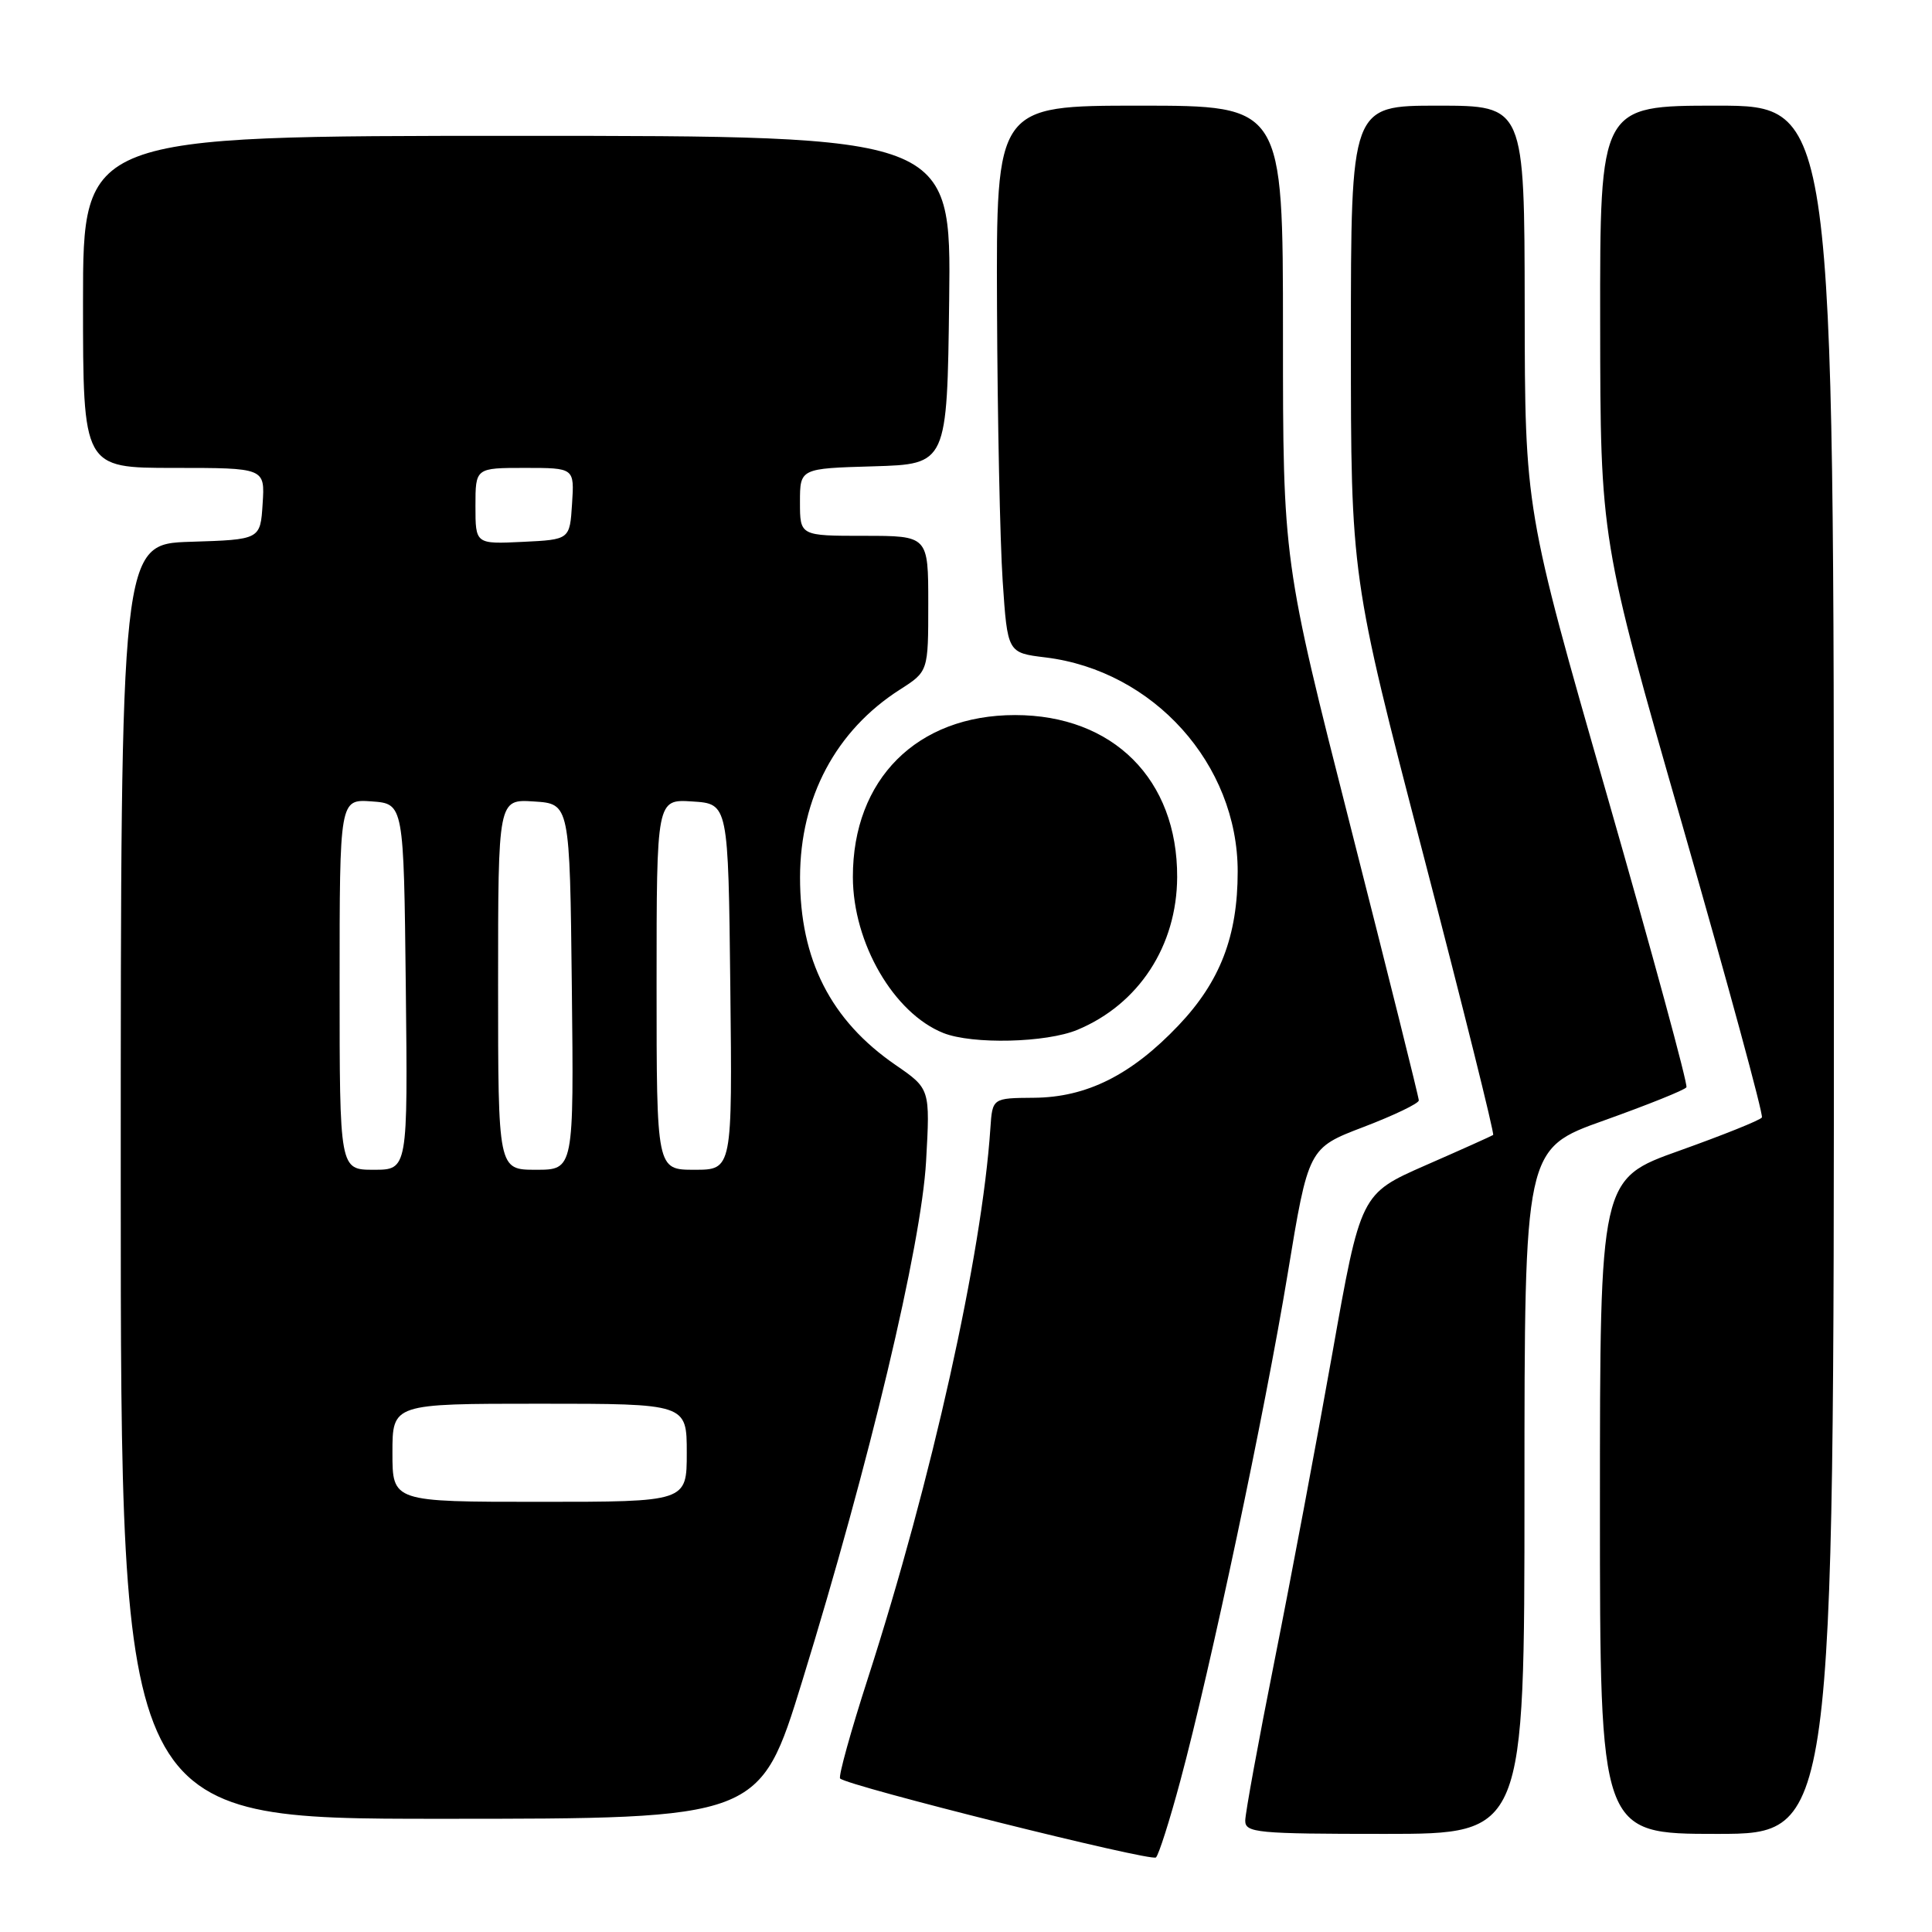 <?xml version="1.0" encoding="UTF-8" standalone="no"?>
<!DOCTYPE svg PUBLIC "-//W3C//DTD SVG 1.1//EN" "http://www.w3.org/Graphics/SVG/1.1/DTD/svg11.dtd" >
<svg xmlns="http://www.w3.org/2000/svg" xmlns:xlink="http://www.w3.org/1999/xlink" version="1.1" viewBox="0 0 256 256">
 <g >
 <path fill="currentColor"
d=" M 156.39 236.00 C 160.41 221.06 167.60 187.10 170.62 168.81 C 173.37 152.12 173.37 152.12 180.68 149.33 C 184.71 147.79 188.00 146.21 188.00 145.81 C 188.00 145.41 183.95 129.17 179.00 109.72 C 170.00 74.35 170.00 74.35 170.00 44.18 C 170.00 14.00 170.00 14.00 151.00 14.00 C 132.00 14.00 132.00 14.00 132.11 40.75 C 132.17 55.46 132.51 71.78 132.86 77.00 C 133.50 86.50 133.50 86.50 138.52 87.11 C 152.86 88.86 164.00 101.27 164.00 115.48 C 164.00 124.03 161.69 130.05 156.16 135.87 C 149.91 142.45 143.98 145.41 137.00 145.46 C 131.50 145.50 131.50 145.50 131.23 149.50 C 130.11 166.26 123.46 196.14 115.01 222.35 C 112.73 229.41 111.07 235.40 111.32 235.66 C 112.31 236.65 152.54 246.71 153.17 246.12 C 153.54 245.78 154.99 241.22 156.39 236.00 Z  M 202.00 197.61 C 202.00 152.22 202.00 152.22 212.53 148.47 C 218.32 146.40 223.24 144.43 223.46 144.07 C 223.68 143.72 218.95 126.34 212.96 105.46 C 202.06 67.50 202.06 67.50 202.03 40.75 C 202.00 14.00 202.00 14.00 190.50 14.00 C 179.00 14.00 179.00 14.00 179.00 45.20 C 179.00 76.41 179.00 76.41 188.60 113.27 C 193.88 133.55 198.04 150.25 197.85 150.39 C 197.66 150.52 193.63 152.34 188.89 154.41 C 180.29 158.19 180.29 158.19 176.54 179.34 C 174.47 190.98 171.03 209.28 168.89 220.00 C 166.75 230.72 165.00 240.29 165.00 241.25 C 165.00 242.85 166.55 243.00 183.50 243.00 C 202.00 243.00 202.00 243.00 202.00 197.61 Z  M 243.00 128.50 C 243.00 14.00 243.00 14.00 227.50 14.00 C 212.00 14.00 212.00 14.00 212.03 42.75 C 212.06 71.50 212.06 71.50 222.96 109.46 C 228.95 130.34 233.68 147.72 233.46 148.07 C 233.24 148.43 228.32 150.40 222.53 152.47 C 212.00 156.22 212.00 156.22 212.00 199.61 C 212.00 243.00 212.00 243.00 227.50 243.00 C 243.00 243.00 243.00 243.00 243.00 128.50 Z  M 106.30 222.75 C 115.20 193.88 122.07 165.06 122.71 153.89 C 123.25 144.27 123.25 144.27 118.66 141.11 C 110.08 135.21 105.99 127.17 106.01 116.23 C 106.03 105.68 110.76 96.79 119.25 91.37 C 123.00 88.97 123.00 88.97 123.00 79.99 C 123.00 71.00 123.00 71.00 114.50 71.00 C 106.00 71.00 106.00 71.00 106.00 66.54 C 106.00 62.07 106.00 62.07 115.75 61.79 C 125.50 61.50 125.50 61.50 125.77 39.75 C 126.04 18.00 126.04 18.00 68.52 18.00 C 11.00 18.00 11.00 18.00 11.00 40.00 C 11.00 62.00 11.00 62.00 23.05 62.00 C 35.11 62.00 35.11 62.00 34.80 66.75 C 34.50 71.50 34.50 71.50 25.25 71.79 C 16.00 72.08 16.00 72.08 16.00 156.54 C 16.00 241.00 16.00 241.00 58.34 241.00 C 100.68 241.00 100.68 241.00 106.30 222.75 Z  M 142.78 136.45 C 150.90 133.06 155.94 125.33 155.98 116.22 C 156.03 103.28 147.50 94.75 134.50 94.75 C 121.50 94.75 112.99 103.26 113.01 116.22 C 113.03 124.96 118.42 134.25 125.00 136.88 C 128.85 138.41 138.64 138.18 142.78 136.45 Z  M 52.00 192.50 C 52.00 186.00 52.00 186.00 71.50 186.00 C 91.00 186.00 91.00 186.00 91.00 192.50 C 91.00 199.00 91.00 199.00 71.50 199.00 C 52.00 199.00 52.00 199.00 52.00 192.50 Z  M 45.00 130.44 C 45.00 105.89 45.00 105.89 49.25 106.19 C 53.50 106.50 53.50 106.50 53.77 130.75 C 54.04 155.00 54.04 155.00 49.52 155.00 C 45.00 155.00 45.00 155.00 45.00 130.44 Z  M 66.00 130.45 C 66.00 105.89 66.00 105.89 70.75 106.20 C 75.50 106.50 75.50 106.50 75.77 130.75 C 76.04 155.00 76.04 155.00 71.02 155.00 C 66.00 155.00 66.00 155.00 66.00 130.45 Z  M 87.00 130.45 C 87.00 105.89 87.00 105.89 91.75 106.20 C 96.50 106.50 96.50 106.50 96.77 130.75 C 97.04 155.00 97.04 155.00 92.02 155.00 C 87.00 155.00 87.00 155.00 87.00 130.45 Z  M 63.00 67.05 C 63.00 62.00 63.00 62.00 69.55 62.00 C 76.11 62.00 76.11 62.00 75.80 66.75 C 75.50 71.50 75.50 71.50 69.25 71.80 C 63.00 72.10 63.00 72.10 63.00 67.05 Z "/>
</g>
</svg>